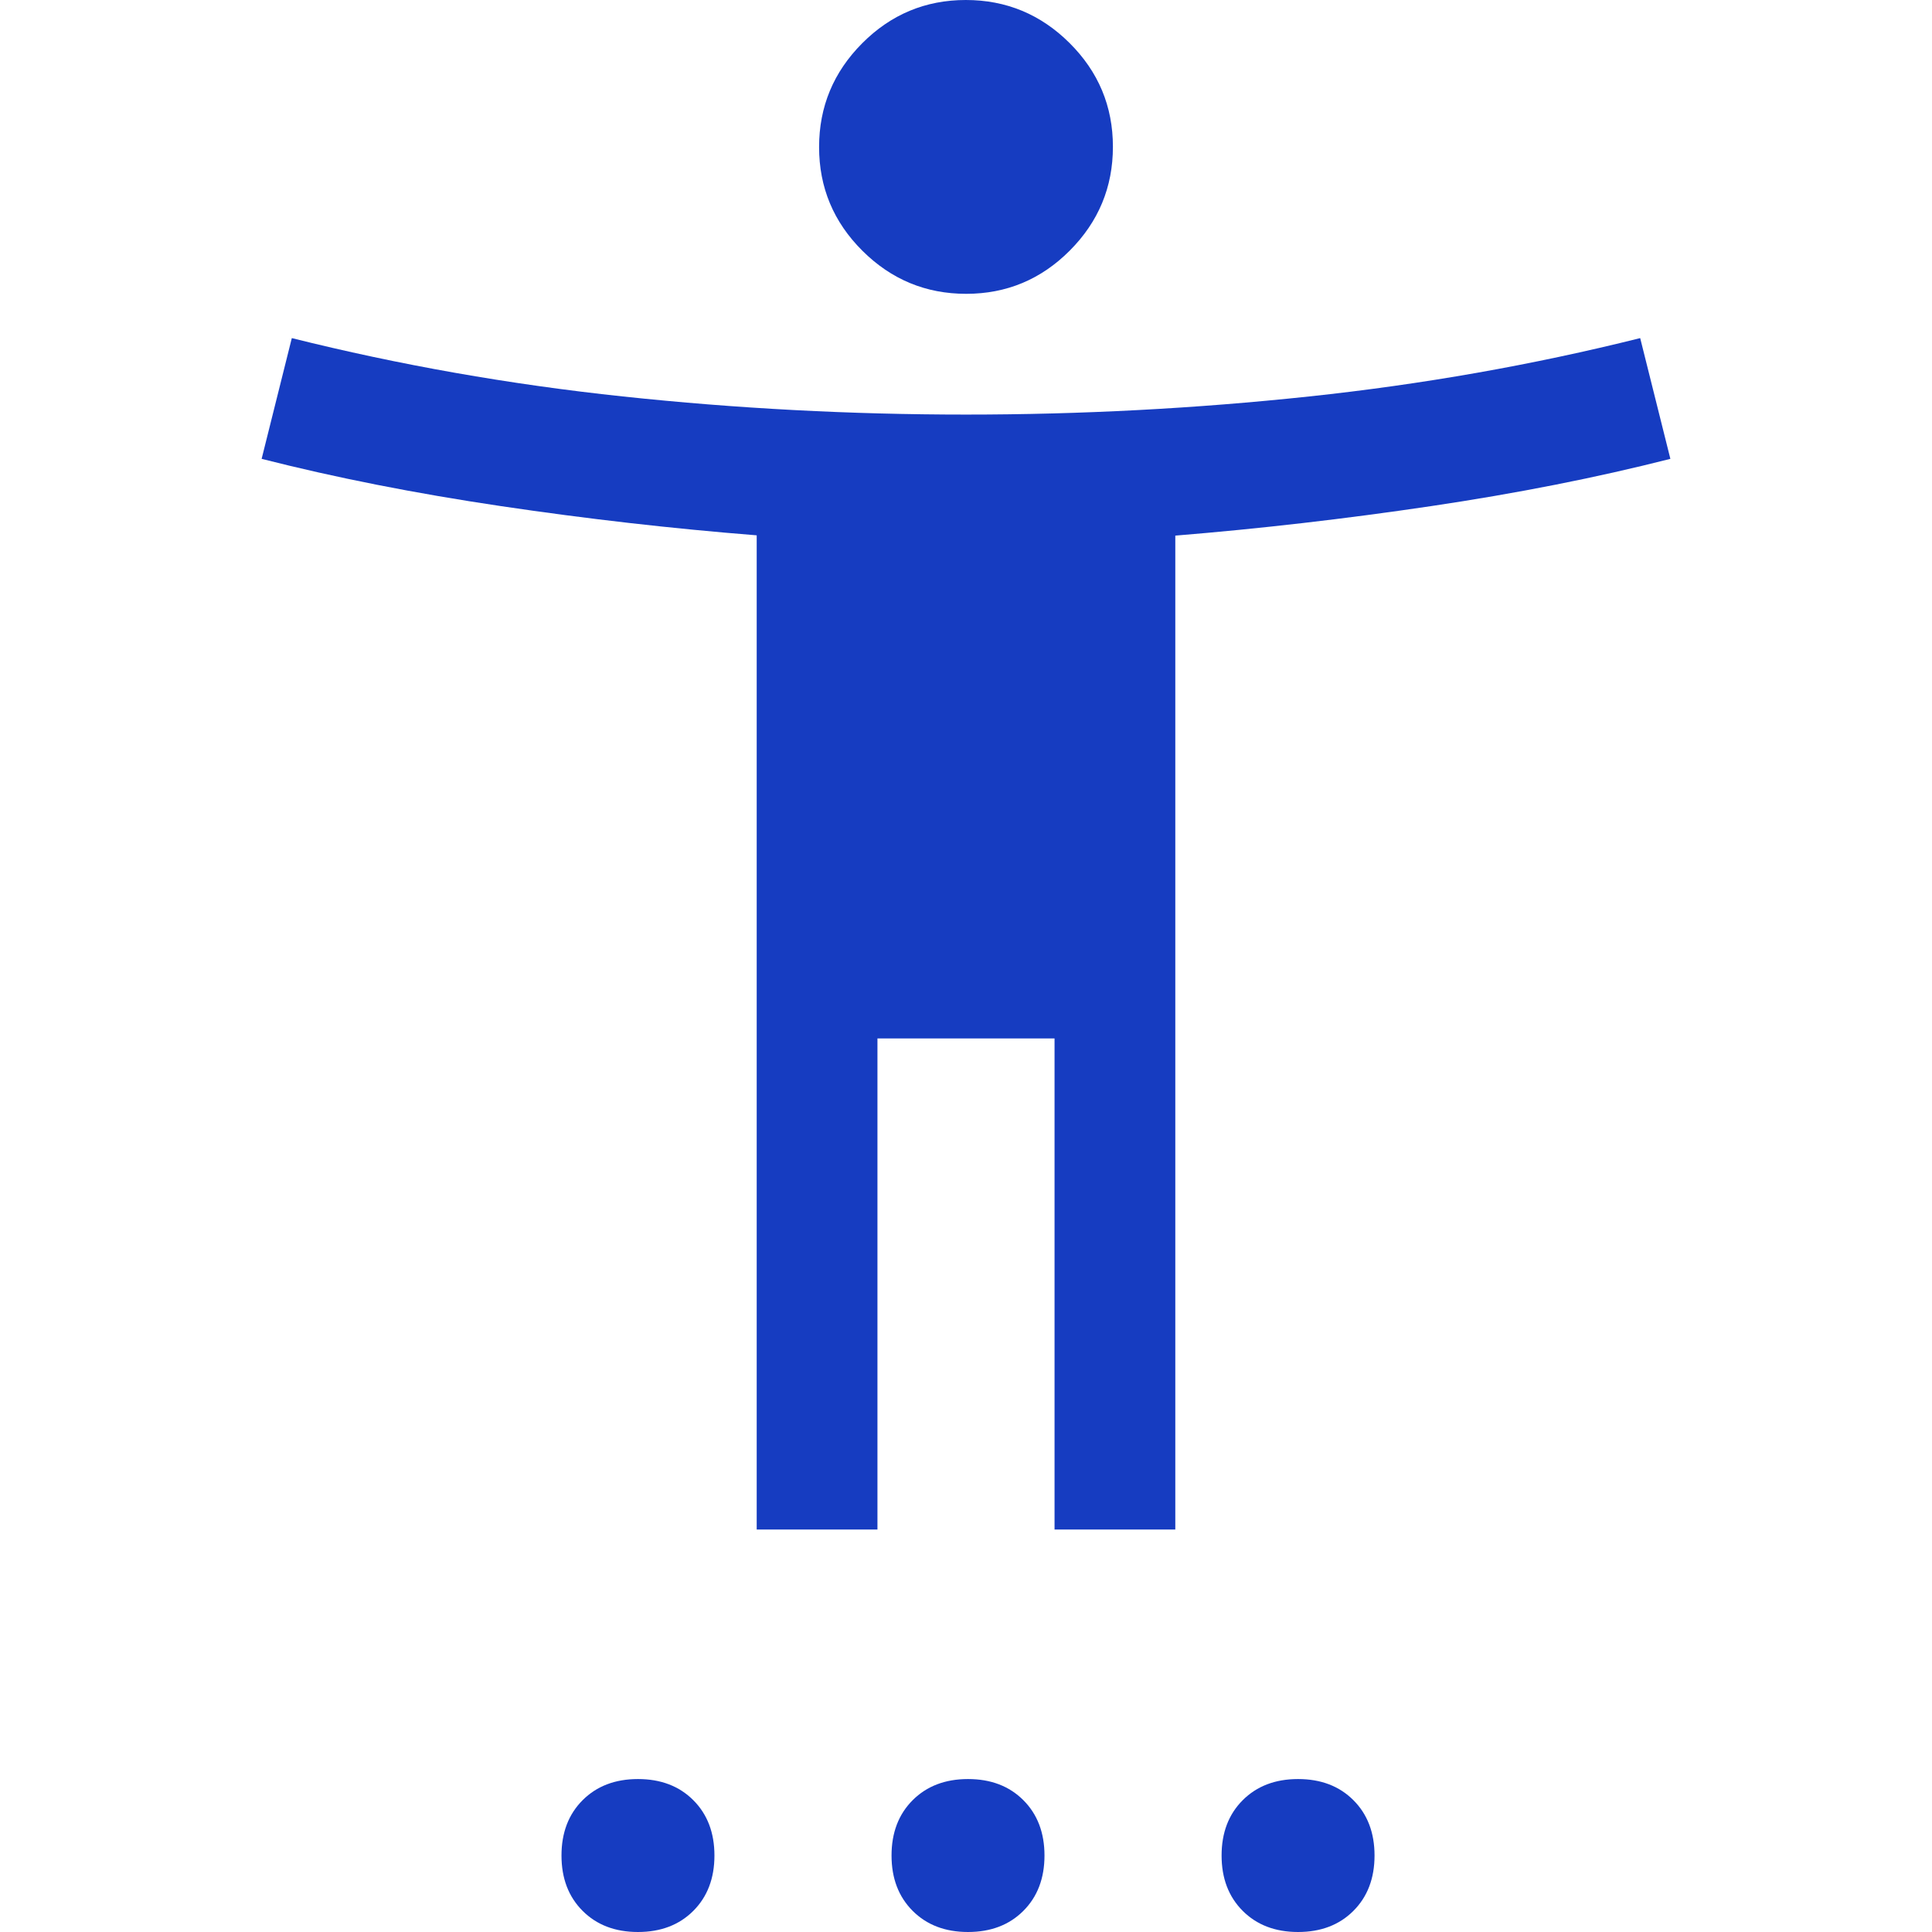 <svg xmlns="http://www.w3.org/2000/svg" viewBox="0 96 960 960" fill="none"><path fill="#163CC1" d="M480.08 242q-30.08 0-51.58-21.42-21.5-21.421-21.5-51.5 0-30.08 21.42-51.58Q449.841 96 479.92 96q30.08 0 51.58 21.42 21.5 21.421 21.5 51.5 0 30.08-21.42 51.58-21.421 21.5-51.5 21.5ZM376 856V362q-63-5-127-14.5T130 324l15-60q80 20 164.5 29t170.5 9q86 0 170.5-9T815 264l15 60q-55 14-119 23.5t-127 14.644V856h-60V612h-88v244h-60Zm-59 200q-17 0-27.5-10.5T279 1018q0-17 10.5-27.5T317 980q17 0 27.5 10.5T355 1018q0 17-10.5 27.5T317 1056Zm164 0q-17 0-27.5-10.5T443 1018q0-17 10.5-27.5T481 980q17 0 27.5 10.5T519 1018q0 17-10.5 27.5T481 1056Zm164 0q-17 0-27.5-10.5T607 1018q0-17 10.5-27.5T645 980q17 0 27.5 10.5T683 1018q0 17-10.5 27.5T645 1056Z"/></svg>